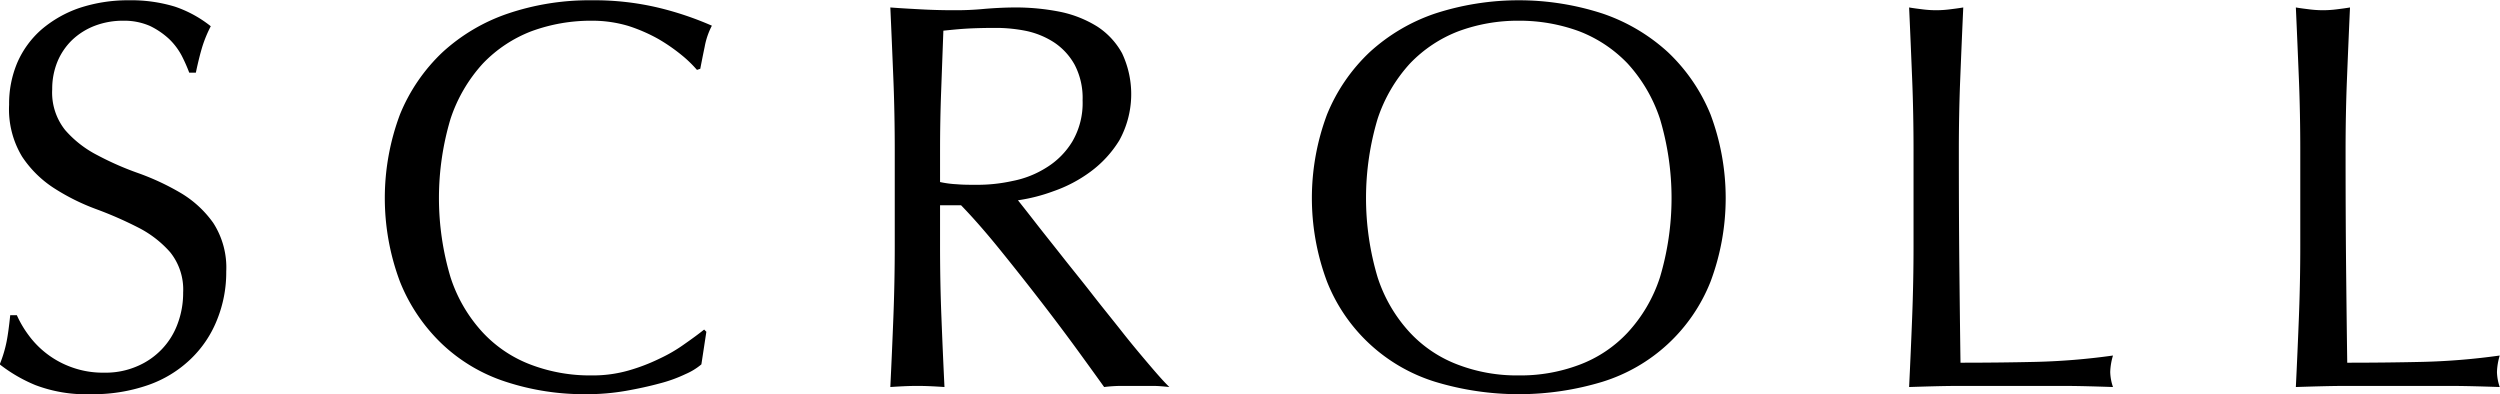 <svg xmlns="http://www.w3.org/2000/svg" width="90.5" height="14.28" viewBox="0 0 90.5 14.28">
  <defs>
    <style>
      .cls-1 {
        fill-rule: evenodd;
      }
    </style>
  </defs>
  <path id="SCROLL" class="cls-1" d="M330.11,1014.97h-0.24c-0.04.39-.083,0.71-0.13,0.95a4.509,4.509,0,0,1-.25.83,5.493,5.493,0,0,0,1.29.75,5.16,5.16,0,0,0,2.01.33,6.05,6.05,0,0,0,2.07-.33,4.226,4.226,0,0,0,1.54-.94,4.007,4.007,0,0,0,.96-1.43,4.567,4.567,0,0,0,.33-1.74,2.984,2.984,0,0,0-.47-1.76,3.848,3.848,0,0,0-1.17-1.08,8.988,8.988,0,0,0-1.51-.71,10.761,10.761,0,0,1-1.51-.66,3.9,3.9,0,0,1-1.17-.91,2.174,2.174,0,0,1-.47-1.48,2.6,2.6,0,0,1,.19-1,2.326,2.326,0,0,1,.54-0.79,2.468,2.468,0,0,1,.82-0.51,2.857,2.857,0,0,1,1.03-.18,2.326,2.326,0,0,1,.96.19,2.813,2.813,0,0,1,.69.47,2.389,2.389,0,0,1,.46.61,5.716,5.716,0,0,1,.27.61h0.24q0.12-.57.24-0.96a4.554,4.554,0,0,1,.3-0.72,4.271,4.271,0,0,0-1.3-.71,5.44,5.44,0,0,0-1.66-.23,5.6,5.6,0,0,0-1.8.28,4.231,4.231,0,0,0-1.37.78,3.392,3.392,0,0,0-.87,1.19,3.8,3.8,0,0,0-.3,1.53,3.306,3.306,0,0,0,.47,1.88,3.957,3.957,0,0,0,1.17,1.15,7.787,7.787,0,0,0,1.51.75,13.744,13.744,0,0,1,1.51.66,3.876,3.876,0,0,1,1.17.9,2.154,2.154,0,0,1,.47,1.46,3.168,3.168,0,0,1-.2,1.13,2.638,2.638,0,0,1-.57.92,2.669,2.669,0,0,1-.9.62,2.85,2.85,0,0,1-1.19.23,3.283,3.283,0,0,1-1.16-.19,3.314,3.314,0,0,1-1.57-1.16,3.812,3.812,0,0,1-.43-0.73h0Zm24.78,1.78,0.18-1.18-0.08-.08q-0.281.225-.69,0.51a5.554,5.554,0,0,1-.92.54,6.8,6.8,0,0,1-1.12.43,4.685,4.685,0,0,1-1.33.18,6.023,6.023,0,0,1-2.19-.38,4.588,4.588,0,0,1-1.76-1.17,5.374,5.374,0,0,1-1.17-2,10.016,10.016,0,0,1,0-5.74,5.539,5.539,0,0,1,1.17-2,4.826,4.826,0,0,1,1.76-1.17,6.242,6.242,0,0,1,2.19-.38,4.573,4.573,0,0,1,1.32.19,5.954,5.954,0,0,1,1.08.47,6.467,6.467,0,0,1,.84.58,4.4,4.4,0,0,1,.56.54l0.12-.04c0.04-.21.093-0.48,0.16-0.8a2.678,2.678,0,0,1,.26-0.76,11.549,11.549,0,0,0-1.93-.65,10.026,10.026,0,0,0-2.41-.27,9.2,9.2,0,0,0-3.04.48,6.682,6.682,0,0,0-2.37,1.4,6.448,6.448,0,0,0-1.54,2.25,8.621,8.621,0,0,0,0,6.06,6.392,6.392,0,0,0,1.52,2.25,6.074,6.074,0,0,0,2.31,1.37,9.121,9.121,0,0,0,2.92.45,8.161,8.161,0,0,0,1.42-.12q0.68-.12,1.23-0.27a5.144,5.144,0,0,0,.94-0.34,2.271,2.271,0,0,0,.57-0.35h0Zm7-4.3c0,0.88-.017,1.75-0.05,2.6s-0.07,1.7-.11,2.52c0.306-.02.633-0.04,0.98-0.04s0.673,0.02.98,0.04q-0.06-1.23-.11-2.52c-0.034-.85-0.05-1.72-0.05-2.6v-1.46h0.76c0.427,0.44.9,0.98,1.41,1.61s1.016,1.27,1.51,1.91,0.943,1.24,1.35,1.8,0.71,0.98.91,1.26a5.407,5.407,0,0,1,.58-0.04h1.18c0.2,0,.4.02,0.6,0.04-0.187-.18-0.434-0.46-0.74-0.82s-0.634-.75-0.98-1.19-0.707-.88-1.08-1.36-0.734-.92-1.08-1.36-0.66-.83-0.94-1.19-0.5-.64-0.66-0.84a6.249,6.249,0,0,0,1.29-.33,5,5,0,0,0,1.33-.7,4.019,4.019,0,0,0,1.05-1.14,3.469,3.469,0,0,0,.1-3.15,2.7,2.7,0,0,0-.9-0.97,4.108,4.108,0,0,0-1.33-.53,8.242,8.242,0,0,0-1.6-.16c-0.387,0-.767.02-1.14,0.05a10.727,10.727,0,0,1-1.14.05q-0.581,0-1.14-.03c-0.374-.02-0.753-0.04-1.14-0.07,0.04,0.88.076,1.75,0.11,2.59s0.05,1.71.05,2.59v3.44Zm1.64-3.44q0-1.08.04-2.16c0.026-.72.053-1.44,0.08-2.18,0.213-.02.473-0.05,0.78-0.07s0.693-.03,1.16-0.03a5.556,5.556,0,0,1,1.06.11,2.994,2.994,0,0,1,1,.41,2.314,2.314,0,0,1,.75.81,2.587,2.587,0,0,1,.29,1.29,2.756,2.756,0,0,1-.37,1.49,2.825,2.825,0,0,1-.93.94,3.551,3.551,0,0,1-1.23.49,5.876,5.876,0,0,1-1.29.14c-0.267,0-.51,0-0.73-0.02a3.694,3.694,0,0,1-.61-0.08v-1.14Zm14.01,4.75a6.17,6.17,0,0,0,3.91,3.62,10.426,10.426,0,0,0,6.06,0,6.17,6.17,0,0,0,3.91-3.62,8.621,8.621,0,0,0,0-6.06,6.448,6.448,0,0,0-1.54-2.25,6.682,6.682,0,0,0-2.37-1.4,9.8,9.8,0,0,0-6.06,0,6.682,6.682,0,0,0-2.37,1.4,6.435,6.435,0,0,0-1.54,2.25A8.621,8.621,0,0,0,377.54,1013.76Zm12.05-.16a5.374,5.374,0,0,1-1.17,2,4.588,4.588,0,0,1-1.76,1.17,6.03,6.03,0,0,1-2.19.38,5.964,5.964,0,0,1-2.17-.38,4.58,4.58,0,0,1-1.76-1.17,5.374,5.374,0,0,1-1.17-2,10.016,10.016,0,0,1,0-5.74,5.539,5.539,0,0,1,1.17-2,4.818,4.818,0,0,1,1.76-1.17,6.183,6.183,0,0,1,2.17-.38,6.25,6.25,0,0,1,2.19.38,4.826,4.826,0,0,1,1.76,1.17,5.539,5.539,0,0,1,1.17,2A10.016,10.016,0,0,1,389.59,1013.6Zm9.18-4.59v3.44c0,0.88-.017,1.75-0.05,2.6s-0.07,1.7-.11,2.52c0.64-.02,1.256-0.04,1.85-0.04h3.69c0.613,0,1.226.02,1.84,0.04a1.823,1.823,0,0,1-.1-0.54,2.311,2.311,0,0,1,.1-0.6,24.205,24.205,0,0,1-2.8.23q-1.3.03-2.72,0.03c-0.014-.97-0.027-2.07-0.04-3.31s-0.02-2.69-.02-4.37c0-.88.016-1.74,0.05-2.59s0.07-1.71.11-2.59c-0.174.03-.34,0.05-0.5,0.07a3.855,3.855,0,0,1-.96,0c-0.16-.02-0.327-0.04-0.5-0.07,0.04,0.88.076,1.75,0.11,2.59s0.05,1.71.05,2.59h0Zm14,0v3.44c0,0.88-.017,1.75-0.05,2.6s-0.07,1.7-.11,2.52c0.64-.02,1.256-0.04,1.85-0.04h3.69c0.613,0,1.226.02,1.84,0.04a1.823,1.823,0,0,1-.1-0.54,2.311,2.311,0,0,1,.1-0.6,24.205,24.205,0,0,1-2.8.23q-1.3.03-2.72,0.03c-0.014-.97-0.027-2.07-0.04-3.31s-0.02-2.69-.02-4.37c0-.88.016-1.74,0.05-2.59s0.07-1.71.11-2.59c-0.174.03-.34,0.05-0.5,0.07a3.855,3.855,0,0,1-.96,0c-0.16-.02-0.327-0.04-0.5-0.07,0.04,0.88.076,1.75,0.11,2.59s0.05,1.71.05,2.59h0Z" transform="translate(-329.5 -1003.56)"/>
</svg>
